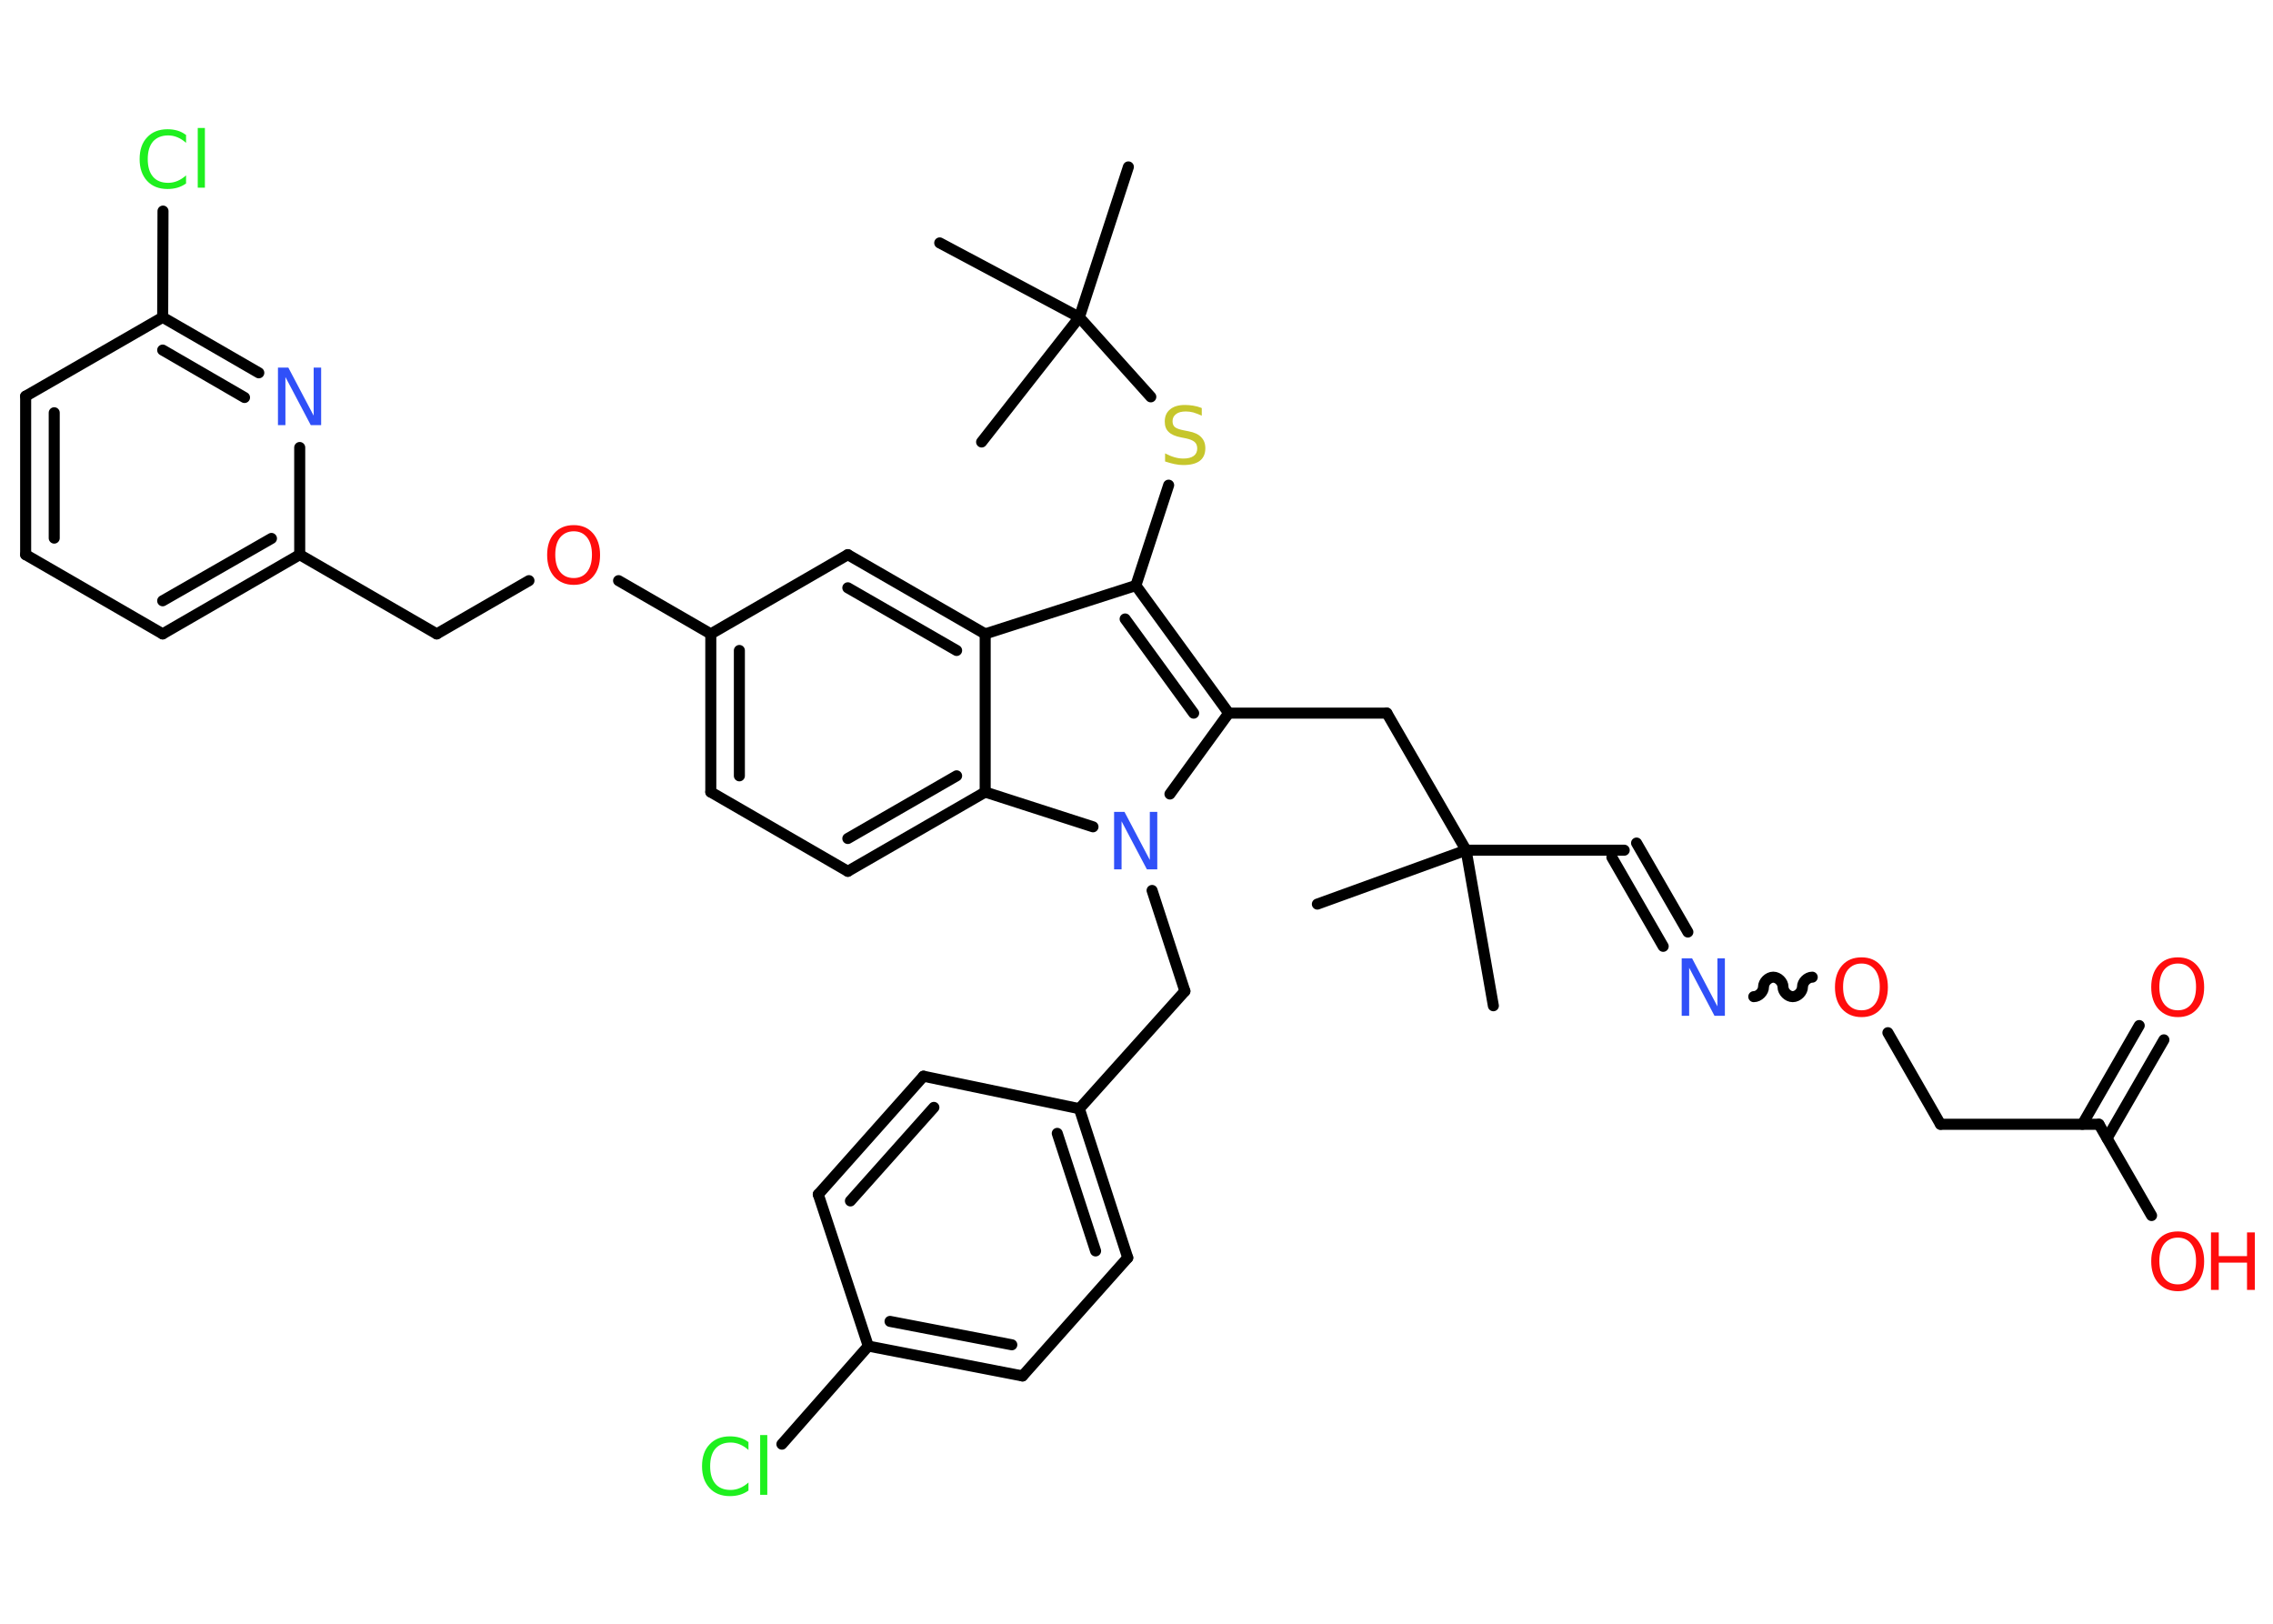 <?xml version='1.0' encoding='UTF-8'?>
<!DOCTYPE svg PUBLIC "-//W3C//DTD SVG 1.1//EN" "http://www.w3.org/Graphics/SVG/1.1/DTD/svg11.dtd">
<svg version='1.2' xmlns='http://www.w3.org/2000/svg' xmlns:xlink='http://www.w3.org/1999/xlink' width='70.0mm' height='50.0mm' viewBox='0 0 70.0 50.0'>
  <desc>Generated by the Chemistry Development Kit (http://github.com/cdk)</desc>
  <g stroke-linecap='round' stroke-linejoin='round' stroke='#000000' stroke-width='.34' fill='#FF0D0D'>
    <rect x='.0' y='.0' width='70.0' height='50.0' fill='#FFFFFF' stroke='none'/>
    <g id='mol1' class='mol'>
      <line id='mol1bnd1' class='bond' x1='40.57' y1='27.84' x2='45.15' y2='26.18'/>
      <line id='mol1bnd2' class='bond' x1='45.15' y1='26.18' x2='45.99' y2='30.97'/>
      <line id='mol1bnd3' class='bond' x1='45.15' y1='26.18' x2='50.02' y2='26.18'/>
      <g id='mol1bnd4' class='bond'>
        <line x1='50.4' y1='25.96' x2='51.98' y2='28.7'/>
        <line x1='49.64' y1='26.4' x2='51.22' y2='29.14'/>
      </g>
      <path id='mol1bnd5' class='bond' d='M55.81 30.09c-.15 .0 -.3 .15 -.3 .3c.0 .15 -.15 .3 -.3 .3c-.15 .0 -.3 -.15 -.3 -.3c.0 -.15 -.15 -.3 -.3 -.3c-.15 -.0 -.3 .15 -.3 .3c.0 .15 -.15 .3 -.3 .3' fill='none' stroke='#000000' stroke-width='.34'/>
      <line id='mol1bnd6' class='bond' x1='58.14' y1='31.8' x2='59.76' y2='34.62'/>
      <line id='mol1bnd7' class='bond' x1='59.76' y1='34.62' x2='64.64' y2='34.62'/>
      <g id='mol1bnd8' class='bond'>
        <line x1='64.13' y1='34.62' x2='65.88' y2='31.58'/>
        <line x1='64.89' y1='35.05' x2='66.64' y2='32.02'/>
      </g>
      <line id='mol1bnd9' class='bond' x1='64.64' y1='34.62' x2='66.26' y2='37.43'/>
      <line id='mol1bnd10' class='bond' x1='45.15' y1='26.18' x2='42.71' y2='21.96'/>
      <line id='mol1bnd11' class='bond' x1='42.71' y1='21.96' x2='37.84' y2='21.96'/>
      <g id='mol1bnd12' class='bond'>
        <line x1='37.84' y1='21.96' x2='34.98' y2='18.03'/>
        <line x1='36.76' y1='21.96' x2='34.65' y2='19.06'/>
      </g>
      <line id='mol1bnd13' class='bond' x1='34.98' y1='18.03' x2='35.99' y2='14.94'/>
      <line id='mol1bnd14' class='bond' x1='35.44' y1='12.22' x2='33.24' y2='9.77'/>
      <line id='mol1bnd15' class='bond' x1='33.24' y1='9.77' x2='34.75' y2='5.14'/>
      <line id='mol1bnd16' class='bond' x1='33.24' y1='9.77' x2='28.94' y2='7.48'/>
      <line id='mol1bnd17' class='bond' x1='33.24' y1='9.77' x2='30.23' y2='13.61'/>
      <line id='mol1bnd18' class='bond' x1='34.98' y1='18.03' x2='30.34' y2='19.52'/>
      <g id='mol1bnd19' class='bond'>
        <line x1='30.34' y1='19.52' x2='26.11' y2='17.08'/>
        <line x1='29.46' y1='20.03' x2='26.11' y2='18.1'/>
      </g>
      <line id='mol1bnd20' class='bond' x1='26.11' y1='17.08' x2='21.89' y2='19.52'/>
      <line id='mol1bnd21' class='bond' x1='21.89' y1='19.52' x2='19.05' y2='17.88'/>
      <line id='mol1bnd22' class='bond' x1='16.29' y1='17.88' x2='13.45' y2='19.52'/>
      <line id='mol1bnd23' class='bond' x1='13.45' y1='19.52' x2='9.23' y2='17.08'/>
      <g id='mol1bnd24' class='bond'>
        <line x1='5.01' y1='19.52' x2='9.23' y2='17.08'/>
        <line x1='5.01' y1='18.5' x2='8.36' y2='16.58'/>
      </g>
      <line id='mol1bnd25' class='bond' x1='5.01' y1='19.52' x2='.79' y2='17.08'/>
      <g id='mol1bnd26' class='bond'>
        <line x1='.79' y1='12.2' x2='.79' y2='17.08'/>
        <line x1='1.67' y1='12.71' x2='1.67' y2='16.57'/>
      </g>
      <line id='mol1bnd27' class='bond' x1='.79' y1='12.2' x2='5.01' y2='9.77'/>
      <line id='mol1bnd28' class='bond' x1='5.01' y1='9.77' x2='5.02' y2='6.5'/>
      <g id='mol1bnd29' class='bond'>
        <line x1='7.97' y1='11.48' x2='5.01' y2='9.77'/>
        <line x1='7.53' y1='12.24' x2='5.01' y2='10.78'/>
      </g>
      <line id='mol1bnd30' class='bond' x1='9.23' y1='17.08' x2='9.23' y2='13.78'/>
      <g id='mol1bnd31' class='bond'>
        <line x1='21.89' y1='19.52' x2='21.89' y2='24.39'/>
        <line x1='22.77' y1='20.03' x2='22.77' y2='23.89'/>
      </g>
      <line id='mol1bnd32' class='bond' x1='21.89' y1='24.39' x2='26.11' y2='26.83'/>
      <g id='mol1bnd33' class='bond'>
        <line x1='26.11' y1='26.83' x2='30.34' y2='24.39'/>
        <line x1='26.11' y1='25.82' x2='29.46' y2='23.89'/>
      </g>
      <line id='mol1bnd34' class='bond' x1='30.34' y1='19.52' x2='30.34' y2='24.39'/>
      <line id='mol1bnd35' class='bond' x1='30.34' y1='24.39' x2='33.66' y2='25.46'/>
      <line id='mol1bnd36' class='bond' x1='37.84' y1='21.96' x2='36.03' y2='24.45'/>
      <line id='mol1bnd37' class='bond' x1='35.48' y1='27.42' x2='36.49' y2='30.52'/>
      <line id='mol1bnd38' class='bond' x1='36.49' y1='30.52' x2='33.24' y2='34.14'/>
      <g id='mol1bnd39' class='bond'>
        <line x1='34.73' y1='38.73' x2='33.24' y2='34.14'/>
        <line x1='33.74' y1='38.52' x2='32.56' y2='34.9'/>
      </g>
      <line id='mol1bnd40' class='bond' x1='34.73' y1='38.73' x2='31.49' y2='42.37'/>
      <g id='mol1bnd41' class='bond'>
        <line x1='26.74' y1='41.45' x2='31.49' y2='42.37'/>
        <line x1='27.41' y1='40.69' x2='31.16' y2='41.41'/>
      </g>
      <line id='mol1bnd42' class='bond' x1='26.74' y1='41.45' x2='24.08' y2='44.47'/>
      <line id='mol1bnd43' class='bond' x1='26.74' y1='41.45' x2='25.2' y2='36.78'/>
      <g id='mol1bnd44' class='bond'>
        <line x1='28.44' y1='33.14' x2='25.2' y2='36.78'/>
        <line x1='28.76' y1='34.1' x2='26.19' y2='36.98'/>
      </g>
      <line id='mol1bnd45' class='bond' x1='33.24' y1='34.14' x2='28.44' y2='33.14'/>
      <path id='mol1atm5' class='atom' d='M51.79 29.51h.32l.78 1.48v-1.48h.23v1.77h-.32l-.78 -1.48v1.48h-.23v-1.77z' stroke='none' fill='#3050F8'/>
      <path id='mol1atm6' class='atom' d='M57.33 29.67q-.26 .0 -.42 .19q-.15 .19 -.15 .53q.0 .34 .15 .53q.15 .19 .42 .19q.26 .0 .41 -.19q.15 -.19 .15 -.53q.0 -.34 -.15 -.53q-.15 -.19 -.41 -.19zM57.33 29.48q.37 .0 .59 .25q.22 .25 .22 .67q.0 .42 -.22 .67q-.22 .25 -.59 .25q-.37 .0 -.6 -.25q-.22 -.25 -.22 -.67q.0 -.42 .22 -.67q.22 -.25 .6 -.25z' stroke='none'/>
      <path id='mol1atm9' class='atom' d='M67.07 29.67q-.26 .0 -.42 .19q-.15 .19 -.15 .53q.0 .34 .15 .53q.15 .19 .42 .19q.26 .0 .41 -.19q.15 -.19 .15 -.53q.0 -.34 -.15 -.53q-.15 -.19 -.41 -.19zM67.07 29.48q.37 .0 .59 .25q.22 .25 .22 .67q.0 .42 -.22 .67q-.22 .25 -.59 .25q-.37 .0 -.6 -.25q-.22 -.25 -.22 -.67q.0 -.42 .22 -.67q.22 -.25 .6 -.25z' stroke='none'/>
      <g id='mol1atm10' class='atom'>
        <path d='M67.07 38.11q-.26 .0 -.42 .19q-.15 .19 -.15 .53q.0 .34 .15 .53q.15 .19 .42 .19q.26 .0 .41 -.19q.15 -.19 .15 -.53q.0 -.34 -.15 -.53q-.15 -.19 -.41 -.19zM67.07 37.92q.37 .0 .59 .25q.22 .25 .22 .67q.0 .42 -.22 .67q-.22 .25 -.59 .25q-.37 .0 -.6 -.25q-.22 -.25 -.22 -.67q.0 -.42 .22 -.67q.22 -.25 .6 -.25z' stroke='none'/>
        <path d='M68.09 37.95h.24v.73h.87v-.73h.24v1.77h-.24v-.84h-.87v.84h-.24v-1.77z' stroke='none'/>
      </g>
      <path id='mol1atm14' class='atom' d='M37.01 12.57v.23q-.13 -.06 -.26 -.1q-.12 -.03 -.23 -.03q-.2 .0 -.3 .08q-.11 .08 -.11 .22q.0 .12 .07 .18q.07 .06 .27 .1l.15 .03q.27 .05 .39 .18q.13 .13 .13 .34q.0 .26 -.17 .39q-.17 .13 -.51 .13q-.13 .0 -.27 -.03q-.14 -.03 -.29 -.08v-.25q.15 .08 .29 .12q.14 .04 .27 .04q.21 .0 .32 -.08q.11 -.08 .11 -.23q.0 -.13 -.08 -.2q-.08 -.07 -.26 -.11l-.15 -.03q-.27 -.05 -.39 -.17q-.12 -.11 -.12 -.32q.0 -.24 .16 -.37q.16 -.14 .46 -.14q.12 .0 .25 .02q.13 .02 .26 .07z' stroke='none' fill='#C6C62C'/>
      <path id='mol1atm22' class='atom' d='M17.67 16.36q-.26 .0 -.42 .19q-.15 .19 -.15 .53q.0 .34 .15 .53q.15 .19 .42 .19q.26 .0 .41 -.19q.15 -.19 .15 -.53q.0 -.34 -.15 -.53q-.15 -.19 -.41 -.19zM17.67 16.17q.37 .0 .59 .25q.22 .25 .22 .67q.0 .42 -.22 .67q-.22 .25 -.59 .25q-.37 .0 -.6 -.25q-.22 -.25 -.22 -.67q.0 -.42 .22 -.67q.22 -.25 .6 -.25z' stroke='none'/>
      <path id='mol1atm29' class='atom' d='M5.73 4.15v.25q-.12 -.11 -.26 -.17q-.14 -.06 -.29 -.06q-.3 .0 -.47 .19q-.16 .19 -.16 .54q.0 .35 .16 .54q.16 .19 .47 .19q.15 .0 .29 -.06q.14 -.06 .26 -.17v.25q-.13 .09 -.27 .13q-.14 .04 -.3 .04q-.4 .0 -.63 -.25q-.23 -.25 -.23 -.67q.0 -.43 .23 -.67q.23 -.25 .63 -.25q.16 .0 .3 .04q.14 .04 .26 .13zM6.09 3.94h.22v1.84h-.22v-1.84z' stroke='none' fill='#1FF01F'/>
      <path id='mol1atm30' class='atom' d='M8.56 11.32h.32l.78 1.48v-1.48h.23v1.77h-.32l-.78 -1.48v1.48h-.23v-1.77z' stroke='none' fill='#3050F8'/>
      <path id='mol1atm34' class='atom' d='M34.31 25.0h.32l.78 1.48v-1.48h.23v1.77h-.32l-.78 -1.48v1.48h-.23v-1.77z' stroke='none' fill='#3050F8'/>
      <path id='mol1atm40' class='atom' d='M23.05 44.4v.25q-.12 -.11 -.26 -.17q-.14 -.06 -.29 -.06q-.3 .0 -.47 .19q-.16 .19 -.16 .54q.0 .35 .16 .54q.16 .19 .47 .19q.15 .0 .29 -.06q.14 -.06 .26 -.17v.25q-.13 .09 -.27 .13q-.14 .04 -.3 .04q-.4 .0 -.63 -.25q-.23 -.25 -.23 -.67q.0 -.43 .23 -.67q.23 -.25 .63 -.25q.16 .0 .3 .04q.14 .04 .26 .13zM23.41 44.19h.22v1.84h-.22v-1.84z' stroke='none' fill='#1FF01F'/>
    </g>
  </g>
</svg>
